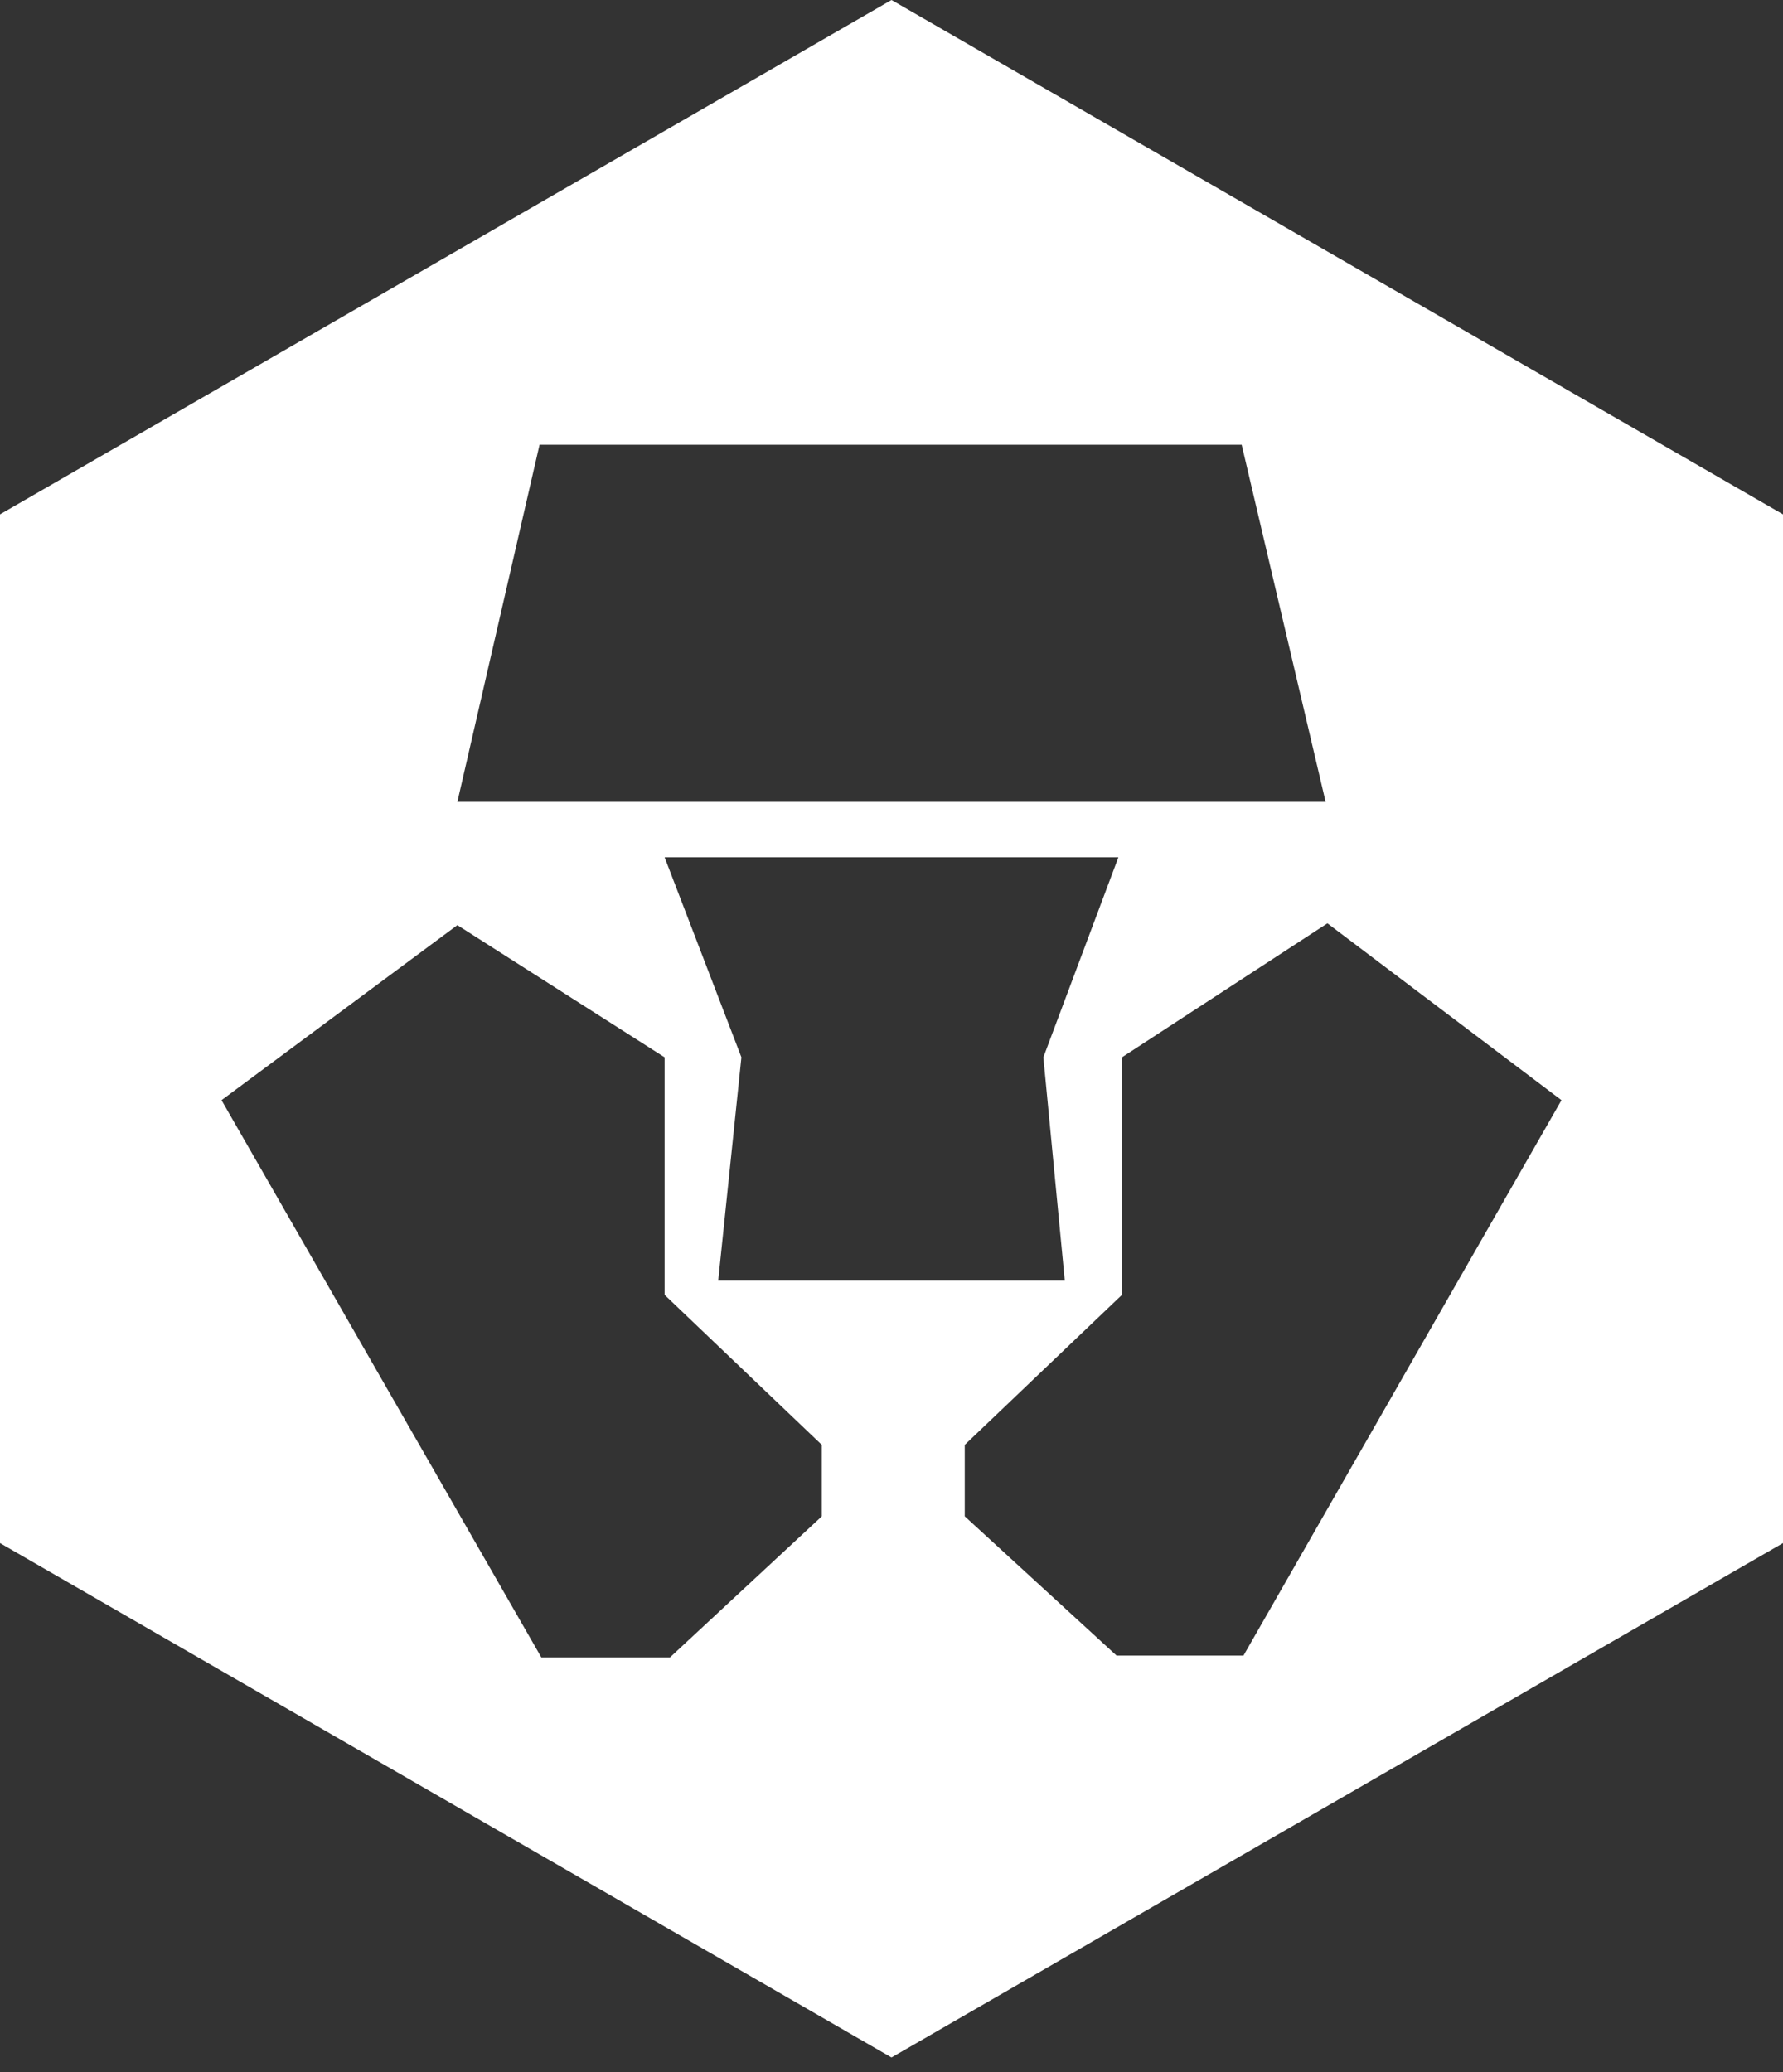 <svg width="74" height="86" viewBox="0 0 74 86" fill="none" xmlns="http://www.w3.org/2000/svg">
<rect x="0" y="0" width="74" height="86" fill="#333333" stroke="none"/>
<path fill-rule="evenodd" clip-rule="evenodd" d="M0 21.346L37 0L74 21.346V64.038L37 85.385L0 64.038V21.346ZM22.393 18.456H51.533L55.018 33.279H18.982L22.393 18.456ZM29.808 53.143L30.771 43.878L27.583 35.577H46.417L43.303 43.878L44.192 53.143H36.926H29.808ZM51.607 68.708H46.343L40.04 62.927V59.962L46.565 53.736V43.878L55.092 38.319L64.806 45.657L51.607 68.708ZM27.806 68.782L34.108 62.927V59.962L27.583 53.736V43.878L18.982 38.393L9.194 45.657L22.467 68.782H27.806Z" fill="white"/>
</svg>
